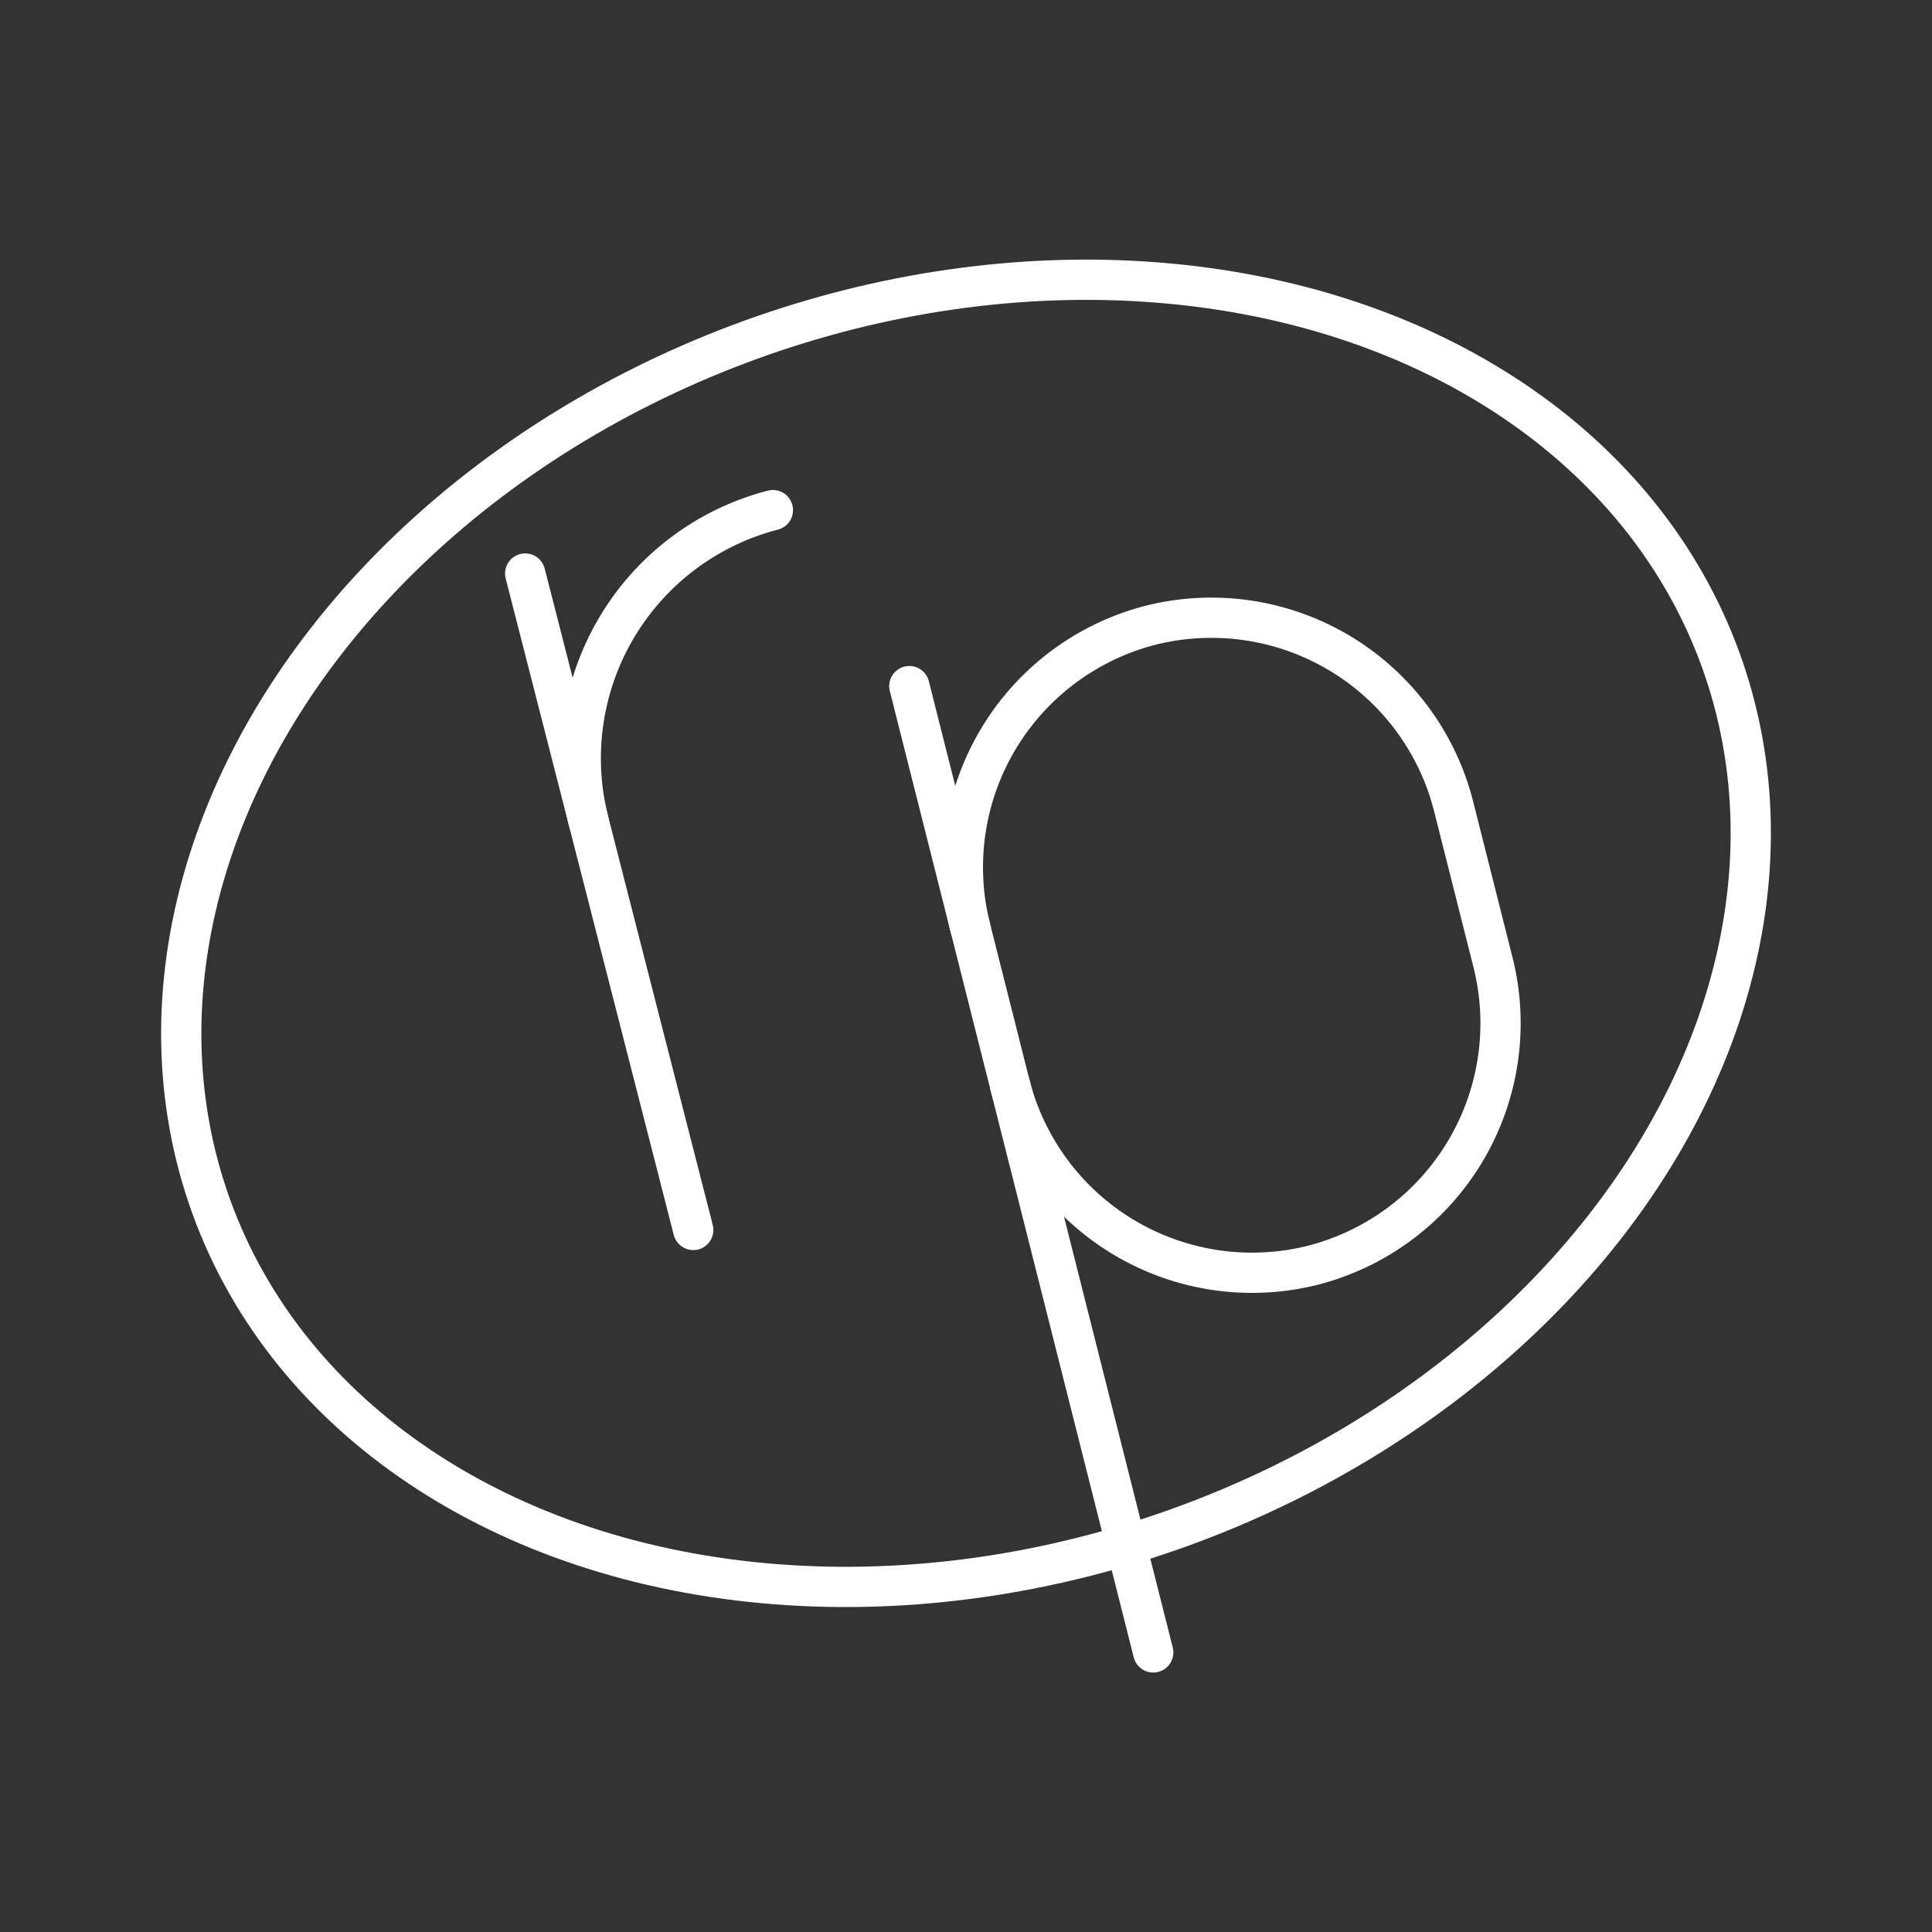 <svg viewBox="0 0 48 48" xmlns="http://www.w3.org/2000/svg">
 <rect x="0" y="0" width="48" height="48" fill="#333333" stroke="none"/>
 <defs>
  <style>.a{fill:none;stroke:#fff;stroke-linecap:round;stroke-linejoin:round;}</style>
 </defs>
 <ellipse class="a" transform="translate(-6.463 9.562) rotate(-19.915)" cx="24" cy="23.188" rx="19.943" ry="15.687"/>
 <path class="a" d="m25.092 26.95a6.208 6.208 0 0 0 7.517 4.487 6.208 6.208 0 0 0 4.487-7.517l-0.985-3.901a6.208 6.208 0 0 0-7.517-4.487 6.208 6.208 0 0 0-4.487 7.517"/>
 <line class="a" x1="22.592" x2="28.652" y1="17.046" y2="41.054"/>
 <path class="a" d="m14.624 20.404a6.371 6.371 0 0 1 4.578-7.73"/>
 <line class="a" x1="13.048" x2="17.224" y1="14.249" y2="30.558"/>
</svg>
